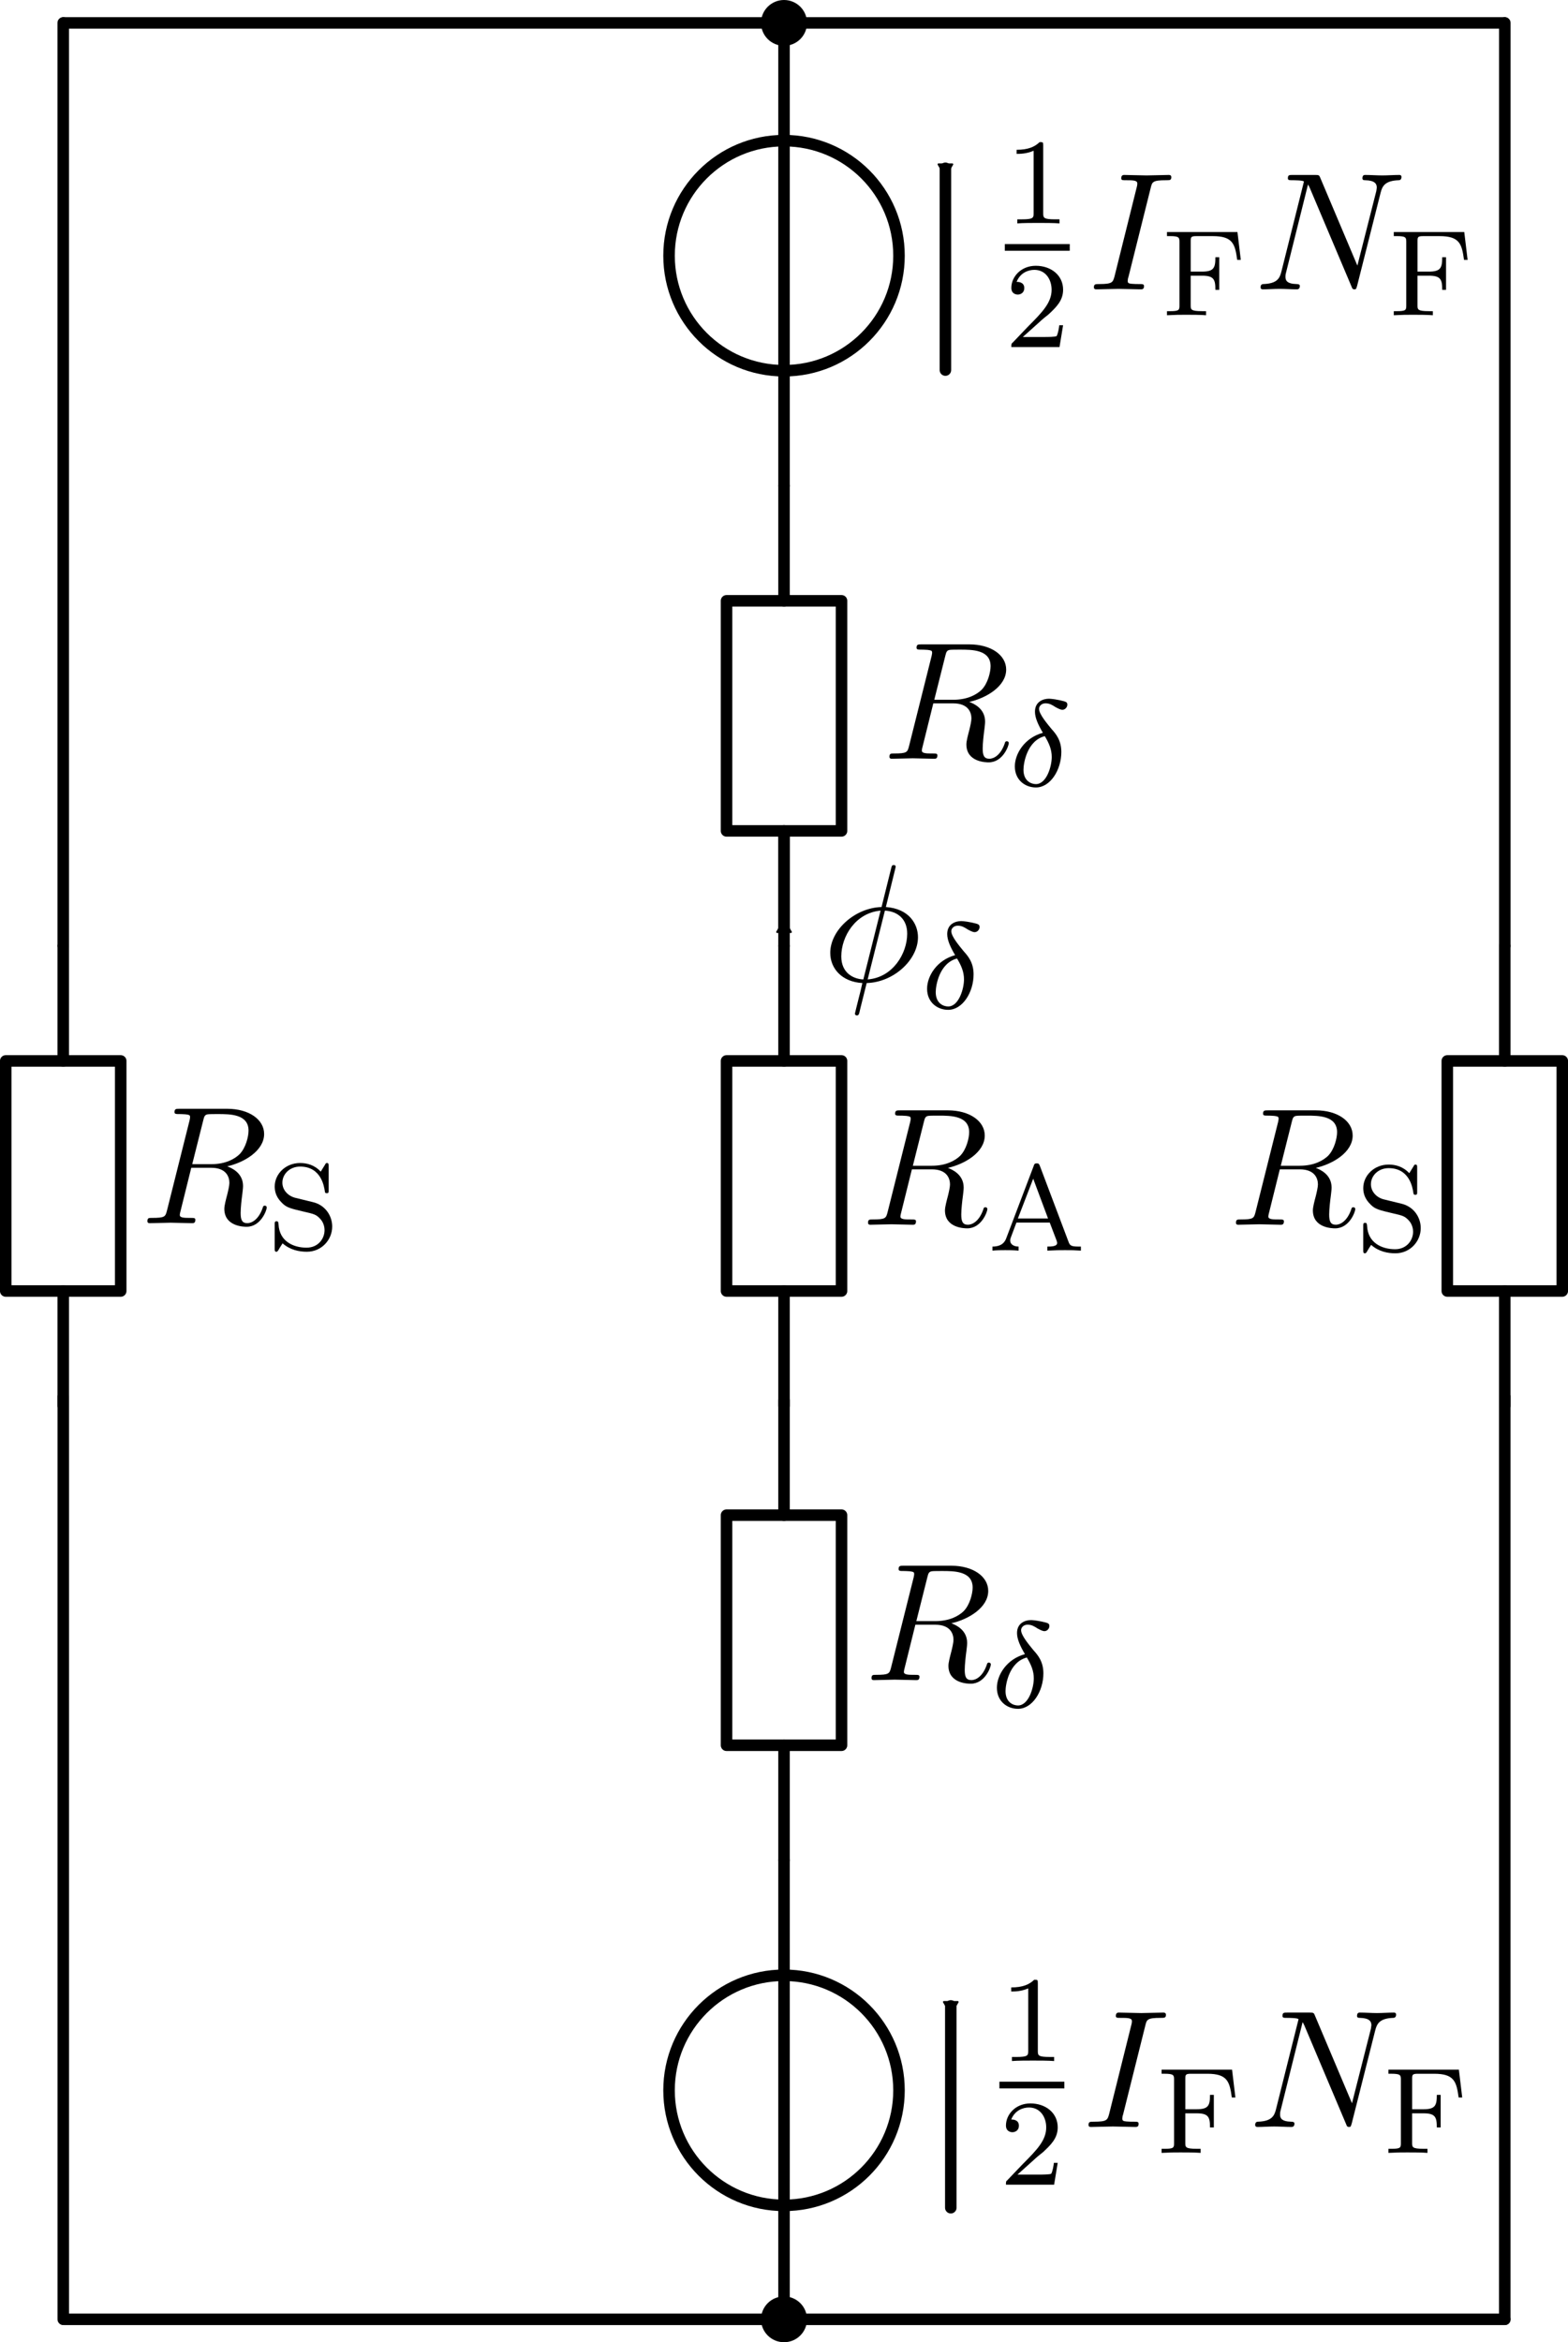 <?xml version="1.0" encoding="UTF-8" standalone="no"?>
<!-- Created with Inkscape (http://www.inkscape.org/) -->

<svg
   width="36.085mm"
   height="53.873mm"
   viewBox="0 0 36.085 53.873"
   version="1.1"
   id="svg1"
   sodipodi:docname="Simplified_magnetic_network_DC_machine.svg"
   inkscape:version="1.3.2 (091e20e, 2023-11-25, custom)"
   xmlns:inkscape="http://www.inkscape.org/namespaces/inkscape"
   xmlns:sodipodi="http://sodipodi.sourceforge.net/DTD/sodipodi-0.dtd"
   xmlns="http://www.w3.org/2000/svg"
   xmlns:svg="http://www.w3.org/2000/svg">
  <sodipodi:namedview
     id="namedview1"
     pagecolor="#505050"
     bordercolor="#eeeeee"
     borderopacity="1"
     inkscape:showpageshadow="0"
     inkscape:pageopacity="0"
     inkscape:pagecheckerboard="0"
     inkscape:deskcolor="#505050"
     inkscape:document-units="mm"
     showgrid="true"
     inkscape:zoom="5.8205364"
     inkscape:cx="117.42904"
     inkscape:cy="105.74627"
     inkscape:window-width="2560"
     inkscape:window-height="1351"
     inkscape:window-x="-9"
     inkscape:window-y="-9"
     inkscape:window-maximized="1"
     inkscape:current-layer="layer1">
    <inkscape:grid
       id="grid1"
       units="mm"
       originx="-71.957"
       originy="-134.473"
       spacingx="1"
       spacingy="1"
       empcolor="#0099e5"
       empopacity="0.302"
       color="#0099e5"
       opacity="0.149"
       empspacing="5"
       dotted="false"
       gridanglex="30"
       gridanglez="30"
       visible="true" />
  </sodipodi:namedview>
  <defs
     id="defs1">
    <marker
       inkscape:collect="always"
       inkscape:isstock="true"
       style="overflow:visible"
       id="TriangleInM"
       refX="0"
       refY="0"
       orient="auto"
       inkscape:stockid="TriangleInM">
      <path
         transform="scale(-0.4)"
         style="fill:context-stroke;fill-rule:evenodd;stroke:context-stroke;stroke-width:1pt"
         d="M 5.77,0 -2.88,5 V -5 Z"
         id="path5871" />
    </marker>
    <marker
       inkscape:collect="always"
       inkscape:isstock="true"
       style="overflow:visible"
       id="TriangleInM-4"
       refX="0"
       refY="0"
       orient="auto"
       inkscape:stockid="TriangleInM">
      <path
         transform="scale(-0.4)"
         style="fill:context-stroke;fill-rule:evenodd;stroke:context-stroke;stroke-width:1pt"
         d="M 5.77,0 -2.88,5 V -5 Z"
         id="path5871-1" />
    </marker>
    <marker
       inkscape:collect="always"
       inkscape:isstock="true"
       style="overflow:visible"
       id="TriangleInM-0"
       refX="0"
       refY="0"
       orient="auto"
       inkscape:stockid="TriangleInM">
      <path
         transform="scale(-0.4)"
         style="fill:context-stroke;fill-rule:evenodd;stroke:context-stroke;stroke-width:1pt"
         d="M 5.77,0 -2.88,5 V -5 Z"
         id="path5871-6" />
    </marker>
  </defs>
  <g
     inkscape:label="Ebene 1"
     inkscape:groupmode="layer"
     id="layer1"
     transform="translate(-71.957,-134.473)">
    <g
       transform="translate(49.122,96.031)"
       id="g6657">
      <title
         id="title13846">Voltage_source</title>
      <path
         style="fill:none;stroke:#000000;stroke-width:0.265px;stroke-linecap:round;stroke-linejoin:miter;stroke-opacity:1"
         d="M 40.878,39.031 V 49.615"
         id="path6382"
         inkscape:connector-curvature="0" />
      <circle
         style="opacity:1;fill:none;fill-opacity:1;stroke:#000000;stroke-width:0.265;stroke-linecap:round;stroke-linejoin:round;stroke-miterlimit:4;stroke-dasharray:none;stroke-dashoffset:0;stroke-opacity:1;paint-order:normal"
         id="path6384"
         cx="40.878"
         cy="44.323"
         r="2.646" />
    </g>
    <g
       transform="translate(49.122,138.229)"
       id="g6657-4">
      <title
         id="title13846-1">Voltage_source</title>
      <path
         style="fill:none;stroke:#000000;stroke-width:0.265px;stroke-linecap:round;stroke-linejoin:miter;stroke-opacity:1"
         d="M 40.878,39.031 V 49.615"
         id="path6382-3"
         inkscape:connector-curvature="0" />
      <circle
         style="opacity:1;fill:none;fill-opacity:1;stroke:#000000;stroke-width:0.265;stroke-linecap:round;stroke-linejoin:round;stroke-miterlimit:4;stroke-dasharray:none;stroke-dashoffset:0;stroke-opacity:1;paint-order:normal"
         id="path6384-8"
         cx="40.878"
         cy="44.323"
         r="2.646" />
    </g>
    <g
       id="use13911"
       transform="translate(59.573,246.844)">
      <title
         id="title1">Resistor</title>
      <path
         style="fill:none;stroke:#000000;stroke-width:0.265px;stroke-linecap:round;stroke-linejoin:miter;stroke-opacity:1"
         d="M 30.427,-90.615 V -93.26"
         id="path1"
         inkscape:connector-curvature="0" />
      <path
         style="fill:none;stroke:#000000;stroke-width:0.265px;stroke-linecap:round;stroke-linejoin:miter;stroke-opacity:1"
         d="m 30.427,-98.552 v -2.646"
         id="path2"
         inkscape:connector-curvature="0" />
      <path
         style="fill:none;stroke:#000000;stroke-width:0.265px;stroke-linecap:round;stroke-linejoin:round;stroke-opacity:1"
         d="m 29.104,-95.906 v -2.646 h 2.646 v 5.292 h -2.646 v -2.646"
         id="path3"
         inkscape:connector-curvature="0" />
      <title
         id="title3">Resistor</title>
      <title
         id="title4">Resistor</title>
    </g>
    <g
       id="use13911-0"
       transform="translate(59.573,257.427)">
      <title
         id="title5">Resistor</title>
      <path
         style="fill:none;stroke:#000000;stroke-width:0.265px;stroke-linecap:round;stroke-linejoin:miter;stroke-opacity:1"
         d="M 30.427,-90.615 V -93.26"
         id="path5"
         inkscape:connector-curvature="0" />
      <path
         style="fill:none;stroke:#000000;stroke-width:0.265px;stroke-linecap:round;stroke-linejoin:miter;stroke-opacity:1"
         d="m 30.427,-98.552 v -2.646"
         id="path6"
         inkscape:connector-curvature="0" />
      <path
         style="fill:none;stroke:#000000;stroke-width:0.265px;stroke-linecap:round;stroke-linejoin:round;stroke-opacity:1"
         d="m 29.104,-95.906 v -2.646 h 2.646 v 5.292 h -2.646 v -2.646"
         id="path7"
         inkscape:connector-curvature="0" />
      <title
         id="title7">Resistor</title>
      <title
         id="title8">Resistor</title>
    </g>
    <g
       id="use13911-0-8"
       transform="translate(42.985,257.427)">
      <title
         id="title5-5">Resistor</title>
      <path
         style="fill:none;stroke:#000000;stroke-width:0.265px;stroke-linecap:round;stroke-linejoin:miter;stroke-opacity:1"
         d="M 30.427,-90.615 V -93.26"
         id="path5-8"
         inkscape:connector-curvature="0" />
      <path
         style="fill:none;stroke:#000000;stroke-width:0.265px;stroke-linecap:round;stroke-linejoin:miter;stroke-opacity:1"
         d="m 30.427,-98.552 v -2.646"
         id="path6-6"
         inkscape:connector-curvature="0" />
      <path
         style="fill:none;stroke:#000000;stroke-width:0.265px;stroke-linecap:round;stroke-linejoin:round;stroke-opacity:1"
         d="m 29.104,-95.906 v -2.646 h 2.646 v 5.292 h -2.646 v -2.646"
         id="path7-0"
         inkscape:connector-curvature="0" />
      <title
         id="title7-6">Resistor</title>
      <title
         id="title8-5">Resistor</title>
    </g>
    <g
       id="use13911-0-8-5"
       transform="translate(76.16,257.427)">
      <title
         id="title5-5-8">Resistor</title>
      <path
         style="fill:none;stroke:#000000;stroke-width:0.265px;stroke-linecap:round;stroke-linejoin:miter;stroke-opacity:1"
         d="M 30.427,-90.615 V -93.26"
         id="path5-8-1"
         inkscape:connector-curvature="0" />
      <path
         style="fill:none;stroke:#000000;stroke-width:0.265px;stroke-linecap:round;stroke-linejoin:miter;stroke-opacity:1"
         d="m 30.427,-98.552 v -2.646"
         id="path6-6-4"
         inkscape:connector-curvature="0" />
      <path
         style="fill:none;stroke:#000000;stroke-width:0.265px;stroke-linecap:round;stroke-linejoin:round;stroke-opacity:1"
         d="m 29.104,-95.906 v -2.646 h 2.646 v 5.292 h -2.646 v -2.646"
         id="path7-0-7"
         inkscape:connector-curvature="0" />
      <title
         id="title7-6-9">Resistor</title>
      <title
         id="title8-5-6">Resistor</title>
    </g>
    <g
       id="use13911-3"
       transform="translate(59.573,267.875)">
      <title
         id="title9">Resistor</title>
      <path
         style="fill:none;stroke:#000000;stroke-width:0.265px;stroke-linecap:round;stroke-linejoin:miter;stroke-opacity:1"
         d="M 30.427,-90.615 V -93.26"
         id="path9"
         inkscape:connector-curvature="0" />
      <path
         style="fill:none;stroke:#000000;stroke-width:0.265px;stroke-linecap:round;stroke-linejoin:miter;stroke-opacity:1"
         d="m 30.427,-98.552 v -2.646"
         id="path10"
         inkscape:connector-curvature="0" />
      <path
         style="fill:none;stroke:#000000;stroke-width:0.265px;stroke-linecap:round;stroke-linejoin:round;stroke-opacity:1"
         d="m 29.104,-95.906 v -2.646 h 2.646 v 5.292 h -2.646 v -2.646"
         id="path11"
         inkscape:connector-curvature="0" />
      <title
         id="title11">Resistor</title>
      <title
         id="title12">Resistor</title>
    </g>
    <path
       inkscape:connector-curvature="0"
       id="path5718"
       d="M 73.419,135 H 106.581"
       style="fill:none;stroke:#000000;stroke-width:0.265;stroke-linecap:round;stroke-linejoin:round;stroke-miterlimit:4;stroke-dasharray:none;stroke-opacity:1" />
    <path
       inkscape:connector-curvature="0"
       id="path5718-5"
       d="m 73.412,135 v 21.229 M 106.588,135 v 21.229"
       style="fill:none;stroke:#000000;stroke-width:0.265;stroke-linecap:round;stroke-linejoin:round;stroke-miterlimit:4;stroke-dasharray:none;stroke-opacity:1"
       sodipodi:nodetypes="cccc" />
    <path
       inkscape:connector-curvature="0"
       id="path5718-1"
       d="M 73.427,187.819 H 106.588"
       style="fill:none;stroke:#000000;stroke-width:0.265;stroke-linecap:round;stroke-linejoin:round;stroke-miterlimit:4;stroke-dasharray:none;stroke-opacity:1" />
    <path
       inkscape:connector-curvature="0"
       id="path5718-5-2"
       d="M 73.413,187.819 V 166.59 M 106.587,187.819 V 166.59"
       style="fill:none;stroke:#000000;stroke-width:0.265;stroke-linecap:round;stroke-linejoin:round;stroke-miterlimit:4;stroke-dasharray:none;stroke-opacity:1"
       sodipodi:nodetypes="cccc" />
    <ellipse
       ry="0.399"
       rx="0.401"
       cy="187.819"
       cx="90"
       id="path5953-3"
       style="fill:#000000;fill-opacity:1;stroke:#000000;stroke-width:0.256;stroke-linecap:round;stroke-linejoin:round;stroke-miterlimit:4;stroke-dasharray:none;stroke-dashoffset:0;stroke-opacity:1;paint-order:normal" />
    <ellipse
       ry="0.399"
       rx="0.401"
       cy="135"
       cx="90"
       id="path5953-3-6"
       style="fill:#000000;fill-opacity:1;stroke:#000000;stroke-width:0.256;stroke-linecap:round;stroke-linejoin:round;stroke-miterlimit:4;stroke-dasharray:none;stroke-dashoffset:0;stroke-opacity:1;paint-order:normal" />
    <g
       inkscape:label=""
       transform="translate(91.933,160.011)"
       id="g12">
      <g
         fill="#000000"
         fill-opacity="1"
         id="g3"
         transform="matrix(0.353,0,0,0.353,-0.863,-0.703)">
        <g
           id="use2"
           transform="translate(1.993,9.447)">
          <path
             d="M 4.094,-6.703 C 4.156,-6.953 4.188,-7.062 4.391,-7.094 4.5,-7.109 4.844,-7.109 5.062,-7.109 c 0.766,0 1.984,0 1.984,1.078 0,0.375 -0.172,1.125 -0.594,1.547 -0.297,0.281 -0.875,0.641 -1.844,0.641 H 3.375 Z m 1.562,3 C 6.766,-3.953 8.062,-4.719 8.062,-5.812 8.062,-6.75 7.078,-7.453 5.656,-7.453 H 2.547 c -0.219,0 -0.328,0 -0.328,0.219 0,0.125 0.109,0.125 0.312,0.125 0.016,0 0.234,0 0.406,0.016 0.203,0.031 0.297,0.031 0.297,0.172 0,0.047 0,0.078 -0.031,0.219 l -1.469,5.859 c -0.109,0.422 -0.125,0.5 -1,0.5 -0.188,0 -0.281,0 -0.281,0.219 0,0.125 0.125,0.125 0.141,0.125 0.312,0 1.078,-0.031 1.375,-0.031 0.312,0 1.078,0.031 1.391,0.031 0.094,0 0.219,0 0.219,-0.219 0,-0.125 -0.094,-0.125 -0.312,-0.125 -0.391,0 -0.703,0 -0.703,-0.188 0,-0.062 0.016,-0.125 0.031,-0.188 L 3.312,-3.609 h 1.297 c 1,0 1.188,0.609 1.188,0.984 0,0.172 -0.078,0.516 -0.141,0.766 -0.078,0.297 -0.188,0.703 -0.188,0.922 0,1.172 1.312,1.172 1.453,1.172 0.938,0 1.312,-1.094 1.312,-1.25 0,-0.125 -0.125,-0.125 -0.125,-0.125 C 8,-1.141 7.984,-1.062 7.969,-1 c -0.281,0.812 -0.75,1 -1,1 C 6.609,0 6.531,-0.234 6.531,-0.672 6.531,-1 6.594,-1.562 6.641,-1.906 6.656,-2.062 6.688,-2.266 6.688,-2.422 c 0,-0.844 -0.734,-1.172 -1.031,-1.281 z m 0,0"
             id="path4" />
        </g>
      </g>
      <g
         fill="#000000"
         fill-opacity="1"
         id="g4"
         transform="matrix(0.353,0,0,0.353,-0.863,-0.703)">
        <g
           id="use3"
           transform="translate(10.276,11.135)">
          <path
             d="M 3.375,-5.516 C 3.328,-5.625 3.312,-5.688 3.172,-5.688 3.031,-5.688 3,-5.625 2.969,-5.516 l -1.781,4.688 c -0.078,0.219 -0.25,0.562 -0.906,0.562 V 0 c 0.266,-0.031 0.688,-0.031 0.828,-0.031 0.25,0 0.5,0 0.875,0.031 v -0.266 c -0.344,0 -0.547,-0.172 -0.547,-0.391 0,-0.062 0,-0.078 0.031,-0.172 l 0.375,-1 h 2.172 l 0.453,1.188 C 4.5,-0.547 4.5,-0.516 4.5,-0.5 c 0,0.234 -0.406,0.234 -0.641,0.234 V 0 C 4.547,-0.031 4.562,-0.031 5,-0.031 c 0.438,0 0.594,0 1.047,0.031 V -0.266 H 5.906 c -0.5,0 -0.578,-0.062 -0.672,-0.328 z M 2.938,-4.688 3.906,-2.094 H 1.938 Z m 0,0"
             id="path12" />
        </g>
      </g>
    </g>
    <g
       inkscape:label=""
       transform="translate(75.349,159.975)"
       id="g17">
      <g
         fill="#000000"
         fill-opacity="1"
         id="g14"
         transform="matrix(0.353,0,0,0.353,-0.863,-0.703)">
        <g
           id="g13"
           transform="translate(1.993,9.447)">
          <path
             d="M 4.094,-6.703 C 4.156,-6.953 4.188,-7.062 4.391,-7.094 4.5,-7.109 4.844,-7.109 5.062,-7.109 c 0.766,0 1.984,0 1.984,1.078 0,0.375 -0.172,1.125 -0.594,1.547 -0.297,0.281 -0.875,0.641 -1.844,0.641 H 3.375 Z m 1.562,3 C 6.766,-3.953 8.062,-4.719 8.062,-5.812 8.062,-6.75 7.078,-7.453 5.656,-7.453 H 2.547 c -0.219,0 -0.328,0 -0.328,0.219 0,0.125 0.109,0.125 0.312,0.125 0.016,0 0.234,0 0.406,0.016 0.203,0.031 0.297,0.031 0.297,0.172 0,0.047 0,0.078 -0.031,0.219 l -1.469,5.859 c -0.109,0.422 -0.125,0.5 -1,0.5 -0.188,0 -0.281,0 -0.281,0.219 0,0.125 0.125,0.125 0.141,0.125 0.312,0 1.078,-0.031 1.375,-0.031 0.312,0 1.078,0.031 1.391,0.031 0.094,0 0.219,0 0.219,-0.219 0,-0.125 -0.094,-0.125 -0.312,-0.125 -0.391,0 -0.703,0 -0.703,-0.188 0,-0.062 0.016,-0.125 0.031,-0.188 L 3.312,-3.609 h 1.297 c 1,0 1.188,0.609 1.188,0.984 0,0.172 -0.078,0.516 -0.141,0.766 -0.078,0.297 -0.188,0.703 -0.188,0.922 0,1.172 1.312,1.172 1.453,1.172 0.938,0 1.312,-1.094 1.312,-1.25 0,-0.125 -0.125,-0.125 -0.125,-0.125 C 8,-1.141 7.984,-1.062 7.969,-1 c -0.281,0.812 -0.75,1 -1,1 C 6.609,0 6.531,-0.234 6.531,-0.672 6.531,-1 6.594,-1.562 6.641,-1.906 6.656,-2.062 6.688,-2.266 6.688,-2.422 c 0,-0.844 -0.734,-1.172 -1.031,-1.281 z m 0,0"
             id="path13" />
        </g>
      </g>
      <g
         fill="#000000"
         fill-opacity="1"
         id="g16"
         transform="matrix(0.353,0,0,0.353,-0.863,-0.703)">
        <g
           id="g15"
           transform="translate(10.276,11.135)">
          <path
             d="M 1.859,-3.328 C 1.344,-3.438 0.969,-3.844 0.969,-4.328 0.969,-4.875 1.438,-5.375 2.125,-5.375 c 1.375,0 1.562,1.297 1.609,1.594 0.016,0.094 0.016,0.141 0.125,0.141 0.125,0 0.125,-0.047 0.125,-0.203 v -1.562 c 0,-0.125 0,-0.203 -0.109,-0.203 -0.062,0 -0.078,0.016 -0.125,0.109 l -0.281,0.453 c -0.406,-0.438 -0.906,-0.562 -1.344,-0.562 -0.953,0 -1.656,0.719 -1.656,1.531 0,0.609 0.344,0.938 0.5,1.094 0.281,0.281 0.547,0.344 1.406,0.547 0.688,0.156 0.797,0.188 1.062,0.469 0.078,0.078 0.281,0.344 0.281,0.734 0,0.562 -0.422,1.141 -1.172,1.141 -0.875,0 -1.781,-0.422 -1.828,-1.531 -0.016,-0.125 -0.016,-0.188 -0.125,-0.188 -0.125,0 -0.125,0.062 -0.125,0.219 v 1.547 c 0,0.141 0,0.219 0.109,0.219 0.062,0 0.062,-0.016 0.125,-0.094 0.031,-0.047 0.062,-0.125 0.281,-0.453 0.5,0.438 1.094,0.547 1.578,0.547 0.984,0 1.656,-0.797 1.656,-1.641 0,-0.703 -0.453,-1.406 -1.266,-1.594 z m 0,0"
             id="path14" />
        </g>
      </g>
    </g>
    <g
       inkscape:label=""
       transform="translate(100.4,160.011)"
       id="g17-7">
      <g
         fill="#000000"
         fill-opacity="1"
         id="g14-4"
         transform="matrix(0.353,0,0,0.353,-0.863,-0.703)">
        <g
           id="g13-7"
           transform="translate(1.993,9.447)">
          <path
             d="M 4.094,-6.703 C 4.156,-6.953 4.188,-7.062 4.391,-7.094 4.5,-7.109 4.844,-7.109 5.062,-7.109 c 0.766,0 1.984,0 1.984,1.078 0,0.375 -0.172,1.125 -0.594,1.547 -0.297,0.281 -0.875,0.641 -1.844,0.641 H 3.375 Z m 1.562,3 C 6.766,-3.953 8.062,-4.719 8.062,-5.812 8.062,-6.75 7.078,-7.453 5.656,-7.453 H 2.547 c -0.219,0 -0.328,0 -0.328,0.219 0,0.125 0.109,0.125 0.312,0.125 0.016,0 0.234,0 0.406,0.016 0.203,0.031 0.297,0.031 0.297,0.172 0,0.047 0,0.078 -0.031,0.219 l -1.469,5.859 c -0.109,0.422 -0.125,0.5 -1,0.5 -0.188,0 -0.281,0 -0.281,0.219 0,0.125 0.125,0.125 0.141,0.125 0.312,0 1.078,-0.031 1.375,-0.031 0.312,0 1.078,0.031 1.391,0.031 0.094,0 0.219,0 0.219,-0.219 0,-0.125 -0.094,-0.125 -0.312,-0.125 -0.391,0 -0.703,0 -0.703,-0.188 0,-0.062 0.016,-0.125 0.031,-0.188 L 3.312,-3.609 h 1.297 c 1,0 1.188,0.609 1.188,0.984 0,0.172 -0.078,0.516 -0.141,0.766 -0.078,0.297 -0.188,0.703 -0.188,0.922 0,1.172 1.312,1.172 1.453,1.172 0.938,0 1.312,-1.094 1.312,-1.25 0,-0.125 -0.125,-0.125 -0.125,-0.125 C 8,-1.141 7.984,-1.062 7.969,-1 c -0.281,0.812 -0.75,1 -1,1 C 6.609,0 6.531,-0.234 6.531,-0.672 6.531,-1 6.594,-1.562 6.641,-1.906 6.656,-2.062 6.688,-2.266 6.688,-2.422 c 0,-0.844 -0.734,-1.172 -1.031,-1.281 z m 0,0"
             id="path13-4" />
        </g>
      </g>
      <g
         fill="#000000"
         fill-opacity="1"
         id="g16-3"
         transform="matrix(0.353,0,0,0.353,-0.863,-0.703)">
        <g
           id="g15-5"
           transform="translate(10.276,11.135)">
          <path
             d="M 1.859,-3.328 C 1.344,-3.438 0.969,-3.844 0.969,-4.328 0.969,-4.875 1.438,-5.375 2.125,-5.375 c 1.375,0 1.562,1.297 1.609,1.594 0.016,0.094 0.016,0.141 0.125,0.141 0.125,0 0.125,-0.047 0.125,-0.203 v -1.562 c 0,-0.125 0,-0.203 -0.109,-0.203 -0.062,0 -0.078,0.016 -0.125,0.109 l -0.281,0.453 c -0.406,-0.438 -0.906,-0.562 -1.344,-0.562 -0.953,0 -1.656,0.719 -1.656,1.531 0,0.609 0.344,0.938 0.5,1.094 0.281,0.281 0.547,0.344 1.406,0.547 0.688,0.156 0.797,0.188 1.062,0.469 0.078,0.078 0.281,0.344 0.281,0.734 0,0.562 -0.422,1.141 -1.172,1.141 -0.875,0 -1.781,-0.422 -1.828,-1.531 -0.016,-0.125 -0.016,-0.188 -0.125,-0.188 -0.125,0 -0.125,0.062 -0.125,0.219 v 1.547 c 0,0.141 0,0.219 0.109,0.219 0.062,0 0.062,-0.016 0.125,-0.094 0.031,-0.047 0.062,-0.125 0.281,-0.453 0.5,0.438 1.094,0.547 1.578,0.547 0.984,0 1.656,-0.797 1.656,-1.641 0,-0.703 -0.453,-1.406 -1.266,-1.594 z m 0,0"
             id="path14-5" />
        </g>
      </g>
    </g>
    <g
       inkscape:label=""
       transform="translate(92.426,149.293)"
       id="g22">
      <g
         fill="#000000"
         fill-opacity="1"
         id="g19"
         transform="matrix(0.353,0,0,0.353,-0.863,-0.703)">
        <g
           id="g18"
           transform="translate(1.993,9.447)">
          <path
             d="M 4.094,-6.703 C 4.156,-6.953 4.188,-7.062 4.391,-7.094 4.5,-7.109 4.844,-7.109 5.062,-7.109 c 0.766,0 1.984,0 1.984,1.078 0,0.375 -0.172,1.125 -0.594,1.547 -0.297,0.281 -0.875,0.641 -1.844,0.641 H 3.375 Z m 1.562,3 C 6.766,-3.953 8.062,-4.719 8.062,-5.812 8.062,-6.75 7.078,-7.453 5.656,-7.453 H 2.547 c -0.219,0 -0.328,0 -0.328,0.219 0,0.125 0.109,0.125 0.312,0.125 0.016,0 0.234,0 0.406,0.016 0.203,0.031 0.297,0.031 0.297,0.172 0,0.047 0,0.078 -0.031,0.219 l -1.469,5.859 c -0.109,0.422 -0.125,0.5 -1,0.5 -0.188,0 -0.281,0 -0.281,0.219 0,0.125 0.125,0.125 0.141,0.125 0.312,0 1.078,-0.031 1.375,-0.031 0.312,0 1.078,0.031 1.391,0.031 0.094,0 0.219,0 0.219,-0.219 0,-0.125 -0.094,-0.125 -0.312,-0.125 -0.391,0 -0.703,0 -0.703,-0.188 0,-0.062 0.016,-0.125 0.031,-0.188 L 3.312,-3.609 h 1.297 c 1,0 1.188,0.609 1.188,0.984 0,0.172 -0.078,0.516 -0.141,0.766 -0.078,0.297 -0.188,0.703 -0.188,0.922 0,1.172 1.312,1.172 1.453,1.172 0.938,0 1.312,-1.094 1.312,-1.25 0,-0.125 -0.125,-0.125 -0.125,-0.125 C 8,-1.141 7.984,-1.062 7.969,-1 c -0.281,0.812 -0.75,1 -1,1 C 6.609,0 6.531,-0.234 6.531,-0.672 6.531,-1 6.594,-1.562 6.641,-1.906 6.656,-2.062 6.688,-2.266 6.688,-2.422 c 0,-0.844 -0.734,-1.172 -1.031,-1.281 z m 0,0"
             id="path17" />
        </g>
      </g>
      <g
         fill="#000000"
         fill-opacity="1"
         id="g21"
         transform="matrix(0.353,0,0,0.353,-0.863,-0.703)">
        <g
           id="g20"
           transform="translate(10.276,11.224)">
          <path
             d="m 2.172,-3.469 c -1.203,0.328 -1.828,1.375 -1.828,2.188 0,0.891 0.672,1.375 1.375,1.375 0.938,0 1.656,-1.141 1.656,-2.312 0,-0.766 -0.359,-1.188 -0.641,-1.5 -0.25,-0.312 -0.812,-0.953 -0.812,-1.312 0,-0.188 0.172,-0.359 0.422,-0.359 0.266,0 0.438,0.109 0.656,0.25 0.203,0.109 0.344,0.172 0.438,0.172 0.203,0 0.328,-0.188 0.328,-0.328 0,-0.188 -0.094,-0.203 -0.5,-0.297 C 2.812,-5.688 2.578,-5.688 2.562,-5.688 c -0.344,0 -0.906,0.172 -0.906,0.844 0,0.406 0.219,0.875 0.516,1.375 z m 0.125,0.219 C 2.578,-2.781 2.75,-2.375 2.75,-1.891 c 0,0.625 -0.344,1.766 -1.031,1.766 -0.312,0 -0.812,-0.203 -0.812,-0.938 0,-0.422 0.234,-1.891 1.391,-2.188 z m 0,0"
             id="path19" />
        </g>
      </g>
    </g>
    <g
       inkscape:label=""
       transform="translate(92.013,170.485)"
       id="g22-9">
      <g
         fill="#000000"
         fill-opacity="1"
         id="g19-8"
         transform="matrix(0.353,0,0,0.353,-0.863,-0.703)">
        <g
           id="g18-1"
           transform="translate(1.993,9.447)">
          <path
             d="M 4.094,-6.703 C 4.156,-6.953 4.188,-7.062 4.391,-7.094 4.5,-7.109 4.844,-7.109 5.062,-7.109 c 0.766,0 1.984,0 1.984,1.078 0,0.375 -0.172,1.125 -0.594,1.547 -0.297,0.281 -0.875,0.641 -1.844,0.641 H 3.375 Z m 1.562,3 C 6.766,-3.953 8.062,-4.719 8.062,-5.812 8.062,-6.75 7.078,-7.453 5.656,-7.453 H 2.547 c -0.219,0 -0.328,0 -0.328,0.219 0,0.125 0.109,0.125 0.312,0.125 0.016,0 0.234,0 0.406,0.016 0.203,0.031 0.297,0.031 0.297,0.172 0,0.047 0,0.078 -0.031,0.219 l -1.469,5.859 c -0.109,0.422 -0.125,0.5 -1,0.5 -0.188,0 -0.281,0 -0.281,0.219 0,0.125 0.125,0.125 0.141,0.125 0.312,0 1.078,-0.031 1.375,-0.031 0.312,0 1.078,0.031 1.391,0.031 0.094,0 0.219,0 0.219,-0.219 0,-0.125 -0.094,-0.125 -0.312,-0.125 -0.391,0 -0.703,0 -0.703,-0.188 0,-0.062 0.016,-0.125 0.031,-0.188 L 3.312,-3.609 h 1.297 c 1,0 1.188,0.609 1.188,0.984 0,0.172 -0.078,0.516 -0.141,0.766 -0.078,0.297 -0.188,0.703 -0.188,0.922 0,1.172 1.312,1.172 1.453,1.172 0.938,0 1.312,-1.094 1.312,-1.25 0,-0.125 -0.125,-0.125 -0.125,-0.125 C 8,-1.141 7.984,-1.062 7.969,-1 c -0.281,0.812 -0.75,1 -1,1 C 6.609,0 6.531,-0.234 6.531,-0.672 6.531,-1 6.594,-1.562 6.641,-1.906 6.656,-2.062 6.688,-2.266 6.688,-2.422 c 0,-0.844 -0.734,-1.172 -1.031,-1.281 z m 0,0"
             id="path17-8" />
        </g>
      </g>
      <g
         fill="#000000"
         fill-opacity="1"
         id="g21-1"
         transform="matrix(0.353,0,0,0.353,-0.863,-0.703)">
        <g
           id="g20-7"
           transform="translate(10.276,11.224)">
          <path
             d="m 2.172,-3.469 c -1.203,0.328 -1.828,1.375 -1.828,2.188 0,0.891 0.672,1.375 1.375,1.375 0.938,0 1.656,-1.141 1.656,-2.312 0,-0.766 -0.359,-1.188 -0.641,-1.5 -0.25,-0.312 -0.812,-0.953 -0.812,-1.312 0,-0.188 0.172,-0.359 0.422,-0.359 0.266,0 0.438,0.109 0.656,0.25 0.203,0.109 0.344,0.172 0.438,0.172 0.203,0 0.328,-0.188 0.328,-0.328 0,-0.188 -0.094,-0.203 -0.5,-0.297 C 2.812,-5.688 2.578,-5.688 2.562,-5.688 c -0.344,0 -0.906,0.172 -0.906,0.844 0,0.406 0.219,0.875 0.516,1.375 z m 0.125,0.219 C 2.578,-2.781 2.75,-2.375 2.75,-1.891 c 0,0.625 -0.344,1.766 -1.031,1.766 -0.312,0 -0.812,-0.203 -0.812,-0.938 0,-0.422 0.234,-1.891 1.391,-2.188 z m 0,0"
             id="path19-2" />
        </g>
      </g>
    </g>
    <path
       inkscape:connector-curvature="0"
       id="path5718-7-5"
       d="m 93.714,138.344 v 4.641"
       style="fill:none;stroke:#000000;stroke-width:0.265;stroke-linecap:round;stroke-linejoin:round;stroke-miterlimit:4;stroke-dasharray:none;stroke-opacity:1;marker-start:url(#TriangleInM)" />
    <path
       inkscape:connector-curvature="0"
       id="path5718-7-5-4"
       d="m 90,155.819 v -2.235"
       style="fill:none;stroke:#000000;stroke-width:0.265;stroke-linecap:round;stroke-linejoin:round;stroke-miterlimit:4;stroke-dasharray:none;stroke-opacity:1;marker-start:url(#TriangleInM-0)" />
    <g
       inkscape:label=""
       transform="translate(94.957,180.008)"
       id="g31">
      <g
         fill="#000000"
         fill-opacity="1"
         id="g6"
         transform="matrix(0.353,0,0,0.353,-1.124,-0.646)">
        <g
           id="use5"
           transform="translate(3.188,7.129)">
          <path
             d="m 2.5,-5.078 c 0,-0.219 -0.016,-0.219 -0.234,-0.219 -0.328,0.312 -0.75,0.5 -1.5,0.5 v 0.266 c 0.219,0 0.641,0 1.109,-0.203 v 4.078 c 0,0.297 -0.031,0.391 -0.781,0.391 H 0.812 V 0 c 0.328,-0.031 1.016,-0.031 1.375,-0.031 0.359,0 1.047,0 1.375,0.031 V -0.266 H 3.281 c -0.75,0 -0.781,-0.094 -0.781,-0.391 z m 0,0"
             id="path27" />
        </g>
      </g>
      <path
         fill="none"
         stroke-width="0.436"
         stroke-linecap="butt"
         stroke-linejoin="miter"
         stroke="#000000"
         stroke-opacity="1"
         stroke-miterlimit="10"
         d="M 0,6.863 H 4.234"
         id="path28"
         transform="scale(0.353)" />
      <g
         fill="#000000"
         fill-opacity="1"
         id="g7"
         transform="matrix(0.353,0,0,0.353,-1.124,-0.646)">
        <g
           id="use6"
           transform="translate(3.188,15.186)">
          <path
             d="m 2.25,-1.625 c 0.125,-0.125 0.453,-0.391 0.594,-0.5 0.484,-0.453 0.953,-0.891 0.953,-1.609 0,-0.953 -0.797,-1.562 -1.781,-1.562 -0.969,0 -1.594,0.719 -1.594,1.438 0,0.391 0.312,0.438 0.422,0.438 0.172,0 0.422,-0.109 0.422,-0.422 0,-0.406 -0.406,-0.406 -0.5,-0.406 C 1,-4.844 1.531,-5.031 1.922,-5.031 c 0.734,0 1.125,0.625 1.125,1.297 0,0.828 -0.578,1.438 -1.531,2.391 l -1,1.047 C 0.422,-0.219 0.422,-0.203 0.422,0 H 3.562 l 0.234,-1.422 h -0.25 C 3.531,-1.266 3.469,-0.875 3.375,-0.719 c -0.047,0.062 -0.656,0.062 -0.781,0.062 H 1.172 Z m 0,0"
             id="path29" />
        </g>
      </g>
      <g
         fill="#000000"
         fill-opacity="1"
         id="g8"
         transform="matrix(0.353,0,0,0.353,-1.124,-0.646)">
        <g
           id="use7"
           transform="translate(8.618,11.425)">
          <path
             d="m 4.078,-6.609 c 0.094,-0.391 0.125,-0.5 1,-0.5 0.25,0 0.344,0 0.344,-0.203 0,-0.141 -0.125,-0.141 -0.172,-0.141 -0.312,0 -1.109,0.031 -1.438,0.031 -0.328,0 -1.125,-0.031 -1.453,-0.031 -0.062,0 -0.203,0 -0.203,0.219 0,0.125 0.094,0.125 0.297,0.125 0.453,0 0.75,0 0.75,0.203 0,0.062 0,0.078 -0.016,0.172 L 1.719,-0.844 c -0.109,0.391 -0.141,0.5 -1,0.5 -0.25,0 -0.344,0 -0.344,0.219 C 0.375,0 0.5,0 0.531,0 0.844,0 1.641,-0.031 1.969,-0.031 2.297,-0.031 3.094,0 3.422,0 c 0.094,0 0.219,0 0.219,-0.203 0,-0.141 -0.078,-0.141 -0.328,-0.141 -0.188,0 -0.25,0 -0.469,-0.016 -0.219,-0.016 -0.266,-0.062 -0.266,-0.188 0,-0.078 0.016,-0.172 0.047,-0.25 z m 0,0"
             id="path30" />
        </g>
      </g>
      <g
         fill="#000000"
         fill-opacity="1"
         id="g9"
         transform="matrix(0.353,0,0,0.353,-1.124,-0.646)">
        <g
           id="use8"
           transform="translate(13.413,13.113)">
          <path
             d="M 4.938,-5.422 H 0.344 v 0.266 h 0.188 c 0.609,0 0.625,0.094 0.625,0.391 v 4.125 c 0,0.297 -0.016,0.375 -0.625,0.375 H 0.344 V 0 c 0.688,-0.031 0.703,-0.031 1.234,-0.031 0.375,0 0.953,0 1.312,0.031 v -0.266 h -0.25 c -0.75,0 -0.75,-0.109 -0.75,-0.391 V -2.578 H 2.625 c 0.781,0 0.875,0.25 0.875,0.922 h 0.25 v -2.125 H 3.5 c 0,0.688 -0.094,0.938 -0.875,0.938 H 1.891 v -1.984 c 0,-0.266 0.016,-0.328 0.375,-0.328 h 1.062 c 1.297,0 1.453,0.5 1.594,1.547 H 5.156 Z m 0,0"
             id="path31" />
        </g>
      </g>
      <g
         fill="#000000"
         fill-opacity="1"
         id="g10"
         transform="matrix(0.353,0,0,0.353,-1.124,-0.646)">
        <g
           id="use9"
           transform="translate(19.435,11.425)">
          <path
             d="m 8.25,-6.297 c 0.109,-0.438 0.297,-0.781 1.172,-0.812 0.062,0 0.188,-0.016 0.188,-0.219 0,-0.016 0,-0.125 -0.141,-0.125 -0.359,0 -0.75,0.031 -1.109,0.031 -0.359,0 -0.75,-0.031 -1.109,-0.031 -0.062,0 -0.188,0 -0.188,0.219 0,0.125 0.109,0.125 0.188,0.125 C 7.875,-7.094 8,-6.875 8,-6.625 8,-6.594 7.969,-6.438 7.969,-6.406 l -1.234,4.859 -2.406,-5.688 C 4.25,-7.438 4.234,-7.453 3.984,-7.453 h -1.469 c -0.219,0 -0.312,0 -0.312,0.219 0,0.125 0.094,0.125 0.312,0.125 0.047,0 0.734,0 0.734,0.094 L 1.781,-1.156 C 1.672,-0.719 1.5,-0.375 0.609,-0.344 c -0.062,0 -0.188,0.016 -0.188,0.219 0,0.078 0.062,0.125 0.141,0.125 0.359,0 0.734,-0.031 1.094,-0.031 0.375,0 0.766,0.031 1.125,0.031 0.047,0 0.203,0 0.203,-0.219 0,-0.109 -0.109,-0.125 -0.219,-0.125 -0.641,-0.016 -0.719,-0.25 -0.719,-0.469 0,-0.078 0,-0.141 0.031,-0.25 l 1.438,-5.766 C 3.562,-6.766 3.562,-6.734 3.625,-6.625 l 2.719,6.422 C 6.406,-0.016 6.453,0 6.547,0 6.656,0 6.656,-0.031 6.719,-0.234 Z m 0,0"
             id="path15" />
        </g>
      </g>
      <g
         fill="#000000"
         fill-opacity="1"
         id="g11"
         transform="matrix(0.353,0,0,0.353,-1.124,-0.646)">
        <g
           id="use10"
           transform="translate(28.2,13.113)">
          <path
             d="M 4.938,-5.422 H 0.344 v 0.266 h 0.188 c 0.609,0 0.625,0.094 0.625,0.391 v 4.125 c 0,0.297 -0.016,0.375 -0.625,0.375 H 0.344 V 0 c 0.688,-0.031 0.703,-0.031 1.234,-0.031 0.375,0 0.953,0 1.312,0.031 v -0.266 h -0.25 c -0.75,0 -0.75,-0.109 -0.75,-0.391 V -2.578 H 2.625 c 0.781,0 0.875,0.25 0.875,0.922 h 0.25 v -2.125 H 3.5 c 0,0.688 -0.094,0.938 -0.875,0.938 H 1.891 v -1.984 c 0,-0.266 0.016,-0.328 0.375,-0.328 h 1.062 c 1.297,0 1.453,0.5 1.594,1.547 H 5.156 Z m 0,0"
             id="path16" />
        </g>
      </g>
    </g>
    <path
       inkscape:connector-curvature="0"
       id="path5718-7-5-8"
       d="m 93.838,180.611 v 4.641"
       style="fill:none;stroke:#000000;stroke-width:0.265;stroke-linecap:round;stroke-linejoin:round;stroke-miterlimit:4;stroke-dasharray:none;stroke-opacity:1;marker-start:url(#TriangleInM-4)" />
    <g
       inkscape:label=""
       transform="translate(95.081,137.741)"
       id="g31-9">
      <g
         fill="#000000"
         fill-opacity="1"
         id="g6-9"
         transform="matrix(0.353,0,0,0.353,-1.124,-0.646)">
        <g
           id="use5-9"
           transform="translate(3.188,7.129)">
          <path
             d="m 2.5,-5.078 c 0,-0.219 -0.016,-0.219 -0.234,-0.219 -0.328,0.312 -0.75,0.5 -1.5,0.5 v 0.266 c 0.219,0 0.641,0 1.109,-0.203 v 4.078 c 0,0.297 -0.031,0.391 -0.781,0.391 H 0.812 V 0 c 0.328,-0.031 1.016,-0.031 1.375,-0.031 0.359,0 1.047,0 1.375,0.031 V -0.266 H 3.281 c -0.75,0 -0.781,-0.094 -0.781,-0.391 z m 0,0"
             id="path27-5" />
        </g>
      </g>
      <path
         fill="none"
         stroke-width="0.436"
         stroke-linecap="butt"
         stroke-linejoin="miter"
         stroke="#000000"
         stroke-opacity="1"
         stroke-miterlimit="10"
         d="M 0,6.863 H 4.234"
         id="path28-7"
         transform="scale(0.353)" />
      <g
         fill="#000000"
         fill-opacity="1"
         id="g7-7"
         transform="matrix(0.353,0,0,0.353,-1.124,-0.646)">
        <g
           id="use6-6"
           transform="translate(3.188,15.186)">
          <path
             d="m 2.25,-1.625 c 0.125,-0.125 0.453,-0.391 0.594,-0.5 0.484,-0.453 0.953,-0.891 0.953,-1.609 0,-0.953 -0.797,-1.562 -1.781,-1.562 -0.969,0 -1.594,0.719 -1.594,1.438 0,0.391 0.312,0.438 0.422,0.438 0.172,0 0.422,-0.109 0.422,-0.422 0,-0.406 -0.406,-0.406 -0.5,-0.406 C 1,-4.844 1.531,-5.031 1.922,-5.031 c 0.734,0 1.125,0.625 1.125,1.297 0,0.828 -0.578,1.438 -1.531,2.391 l -1,1.047 C 0.422,-0.219 0.422,-0.203 0.422,0 H 3.562 l 0.234,-1.422 h -0.25 C 3.531,-1.266 3.469,-0.875 3.375,-0.719 c -0.047,0.062 -0.656,0.062 -0.781,0.062 H 1.172 Z m 0,0"
             id="path29-8" />
        </g>
      </g>
      <g
         fill="#000000"
         fill-opacity="1"
         id="g8-8"
         transform="matrix(0.353,0,0,0.353,-1.124,-0.646)">
        <g
           id="use7-9"
           transform="translate(8.618,11.425)">
          <path
             d="m 4.078,-6.609 c 0.094,-0.391 0.125,-0.5 1,-0.5 0.25,0 0.344,0 0.344,-0.203 0,-0.141 -0.125,-0.141 -0.172,-0.141 -0.312,0 -1.109,0.031 -1.438,0.031 -0.328,0 -1.125,-0.031 -1.453,-0.031 -0.062,0 -0.203,0 -0.203,0.219 0,0.125 0.094,0.125 0.297,0.125 0.453,0 0.75,0 0.75,0.203 0,0.062 0,0.078 -0.016,0.172 L 1.719,-0.844 c -0.109,0.391 -0.141,0.5 -1,0.5 -0.25,0 -0.344,0 -0.344,0.219 C 0.375,0 0.5,0 0.531,0 0.844,0 1.641,-0.031 1.969,-0.031 2.297,-0.031 3.094,0 3.422,0 c 0.094,0 0.219,0 0.219,-0.203 0,-0.141 -0.078,-0.141 -0.328,-0.141 -0.188,0 -0.25,0 -0.469,-0.016 -0.219,-0.016 -0.266,-0.062 -0.266,-0.188 0,-0.078 0.016,-0.172 0.047,-0.25 z m 0,0"
             id="path30-7" />
        </g>
      </g>
      <g
         fill="#000000"
         fill-opacity="1"
         id="g9-2"
         transform="matrix(0.353,0,0,0.353,-1.124,-0.646)">
        <g
           id="use8-6"
           transform="translate(13.413,13.113)">
          <path
             d="M 4.938,-5.422 H 0.344 v 0.266 h 0.188 c 0.609,0 0.625,0.094 0.625,0.391 v 4.125 c 0,0.297 -0.016,0.375 -0.625,0.375 H 0.344 V 0 c 0.688,-0.031 0.703,-0.031 1.234,-0.031 0.375,0 0.953,0 1.312,0.031 v -0.266 h -0.25 c -0.75,0 -0.75,-0.109 -0.75,-0.391 V -2.578 H 2.625 c 0.781,0 0.875,0.25 0.875,0.922 h 0.25 v -2.125 H 3.5 c 0,0.688 -0.094,0.938 -0.875,0.938 H 1.891 v -1.984 c 0,-0.266 0.016,-0.328 0.375,-0.328 h 1.062 c 1.297,0 1.453,0.5 1.594,1.547 H 5.156 Z m 0,0"
             id="path31-7" />
        </g>
      </g>
      <g
         fill="#000000"
         fill-opacity="1"
         id="g10-5"
         transform="matrix(0.353,0,0,0.353,-1.124,-0.646)">
        <g
           id="use9-1"
           transform="translate(19.435,11.425)">
          <path
             d="m 8.25,-6.297 c 0.109,-0.438 0.297,-0.781 1.172,-0.812 0.062,0 0.188,-0.016 0.188,-0.219 0,-0.016 0,-0.125 -0.141,-0.125 -0.359,0 -0.75,0.031 -1.109,0.031 -0.359,0 -0.75,-0.031 -1.109,-0.031 -0.062,0 -0.188,0 -0.188,0.219 0,0.125 0.109,0.125 0.188,0.125 C 7.875,-7.094 8,-6.875 8,-6.625 8,-6.594 7.969,-6.438 7.969,-6.406 l -1.234,4.859 -2.406,-5.688 C 4.25,-7.438 4.234,-7.453 3.984,-7.453 h -1.469 c -0.219,0 -0.312,0 -0.312,0.219 0,0.125 0.094,0.125 0.312,0.125 0.047,0 0.734,0 0.734,0.094 L 1.781,-1.156 C 1.672,-0.719 1.5,-0.375 0.609,-0.344 c -0.062,0 -0.188,0.016 -0.188,0.219 0,0.078 0.062,0.125 0.141,0.125 0.359,0 0.734,-0.031 1.094,-0.031 0.375,0 0.766,0.031 1.125,0.031 0.047,0 0.203,0 0.203,-0.219 0,-0.109 -0.109,-0.125 -0.219,-0.125 -0.641,-0.016 -0.719,-0.25 -0.719,-0.469 0,-0.078 0,-0.141 0.031,-0.25 l 1.438,-5.766 C 3.562,-6.766 3.562,-6.734 3.625,-6.625 l 2.719,6.422 C 6.406,-0.016 6.453,0 6.547,0 6.656,0 6.656,-0.031 6.719,-0.234 Z m 0,0"
             id="path15-0" />
        </g>
      </g>
      <g
         fill="#000000"
         fill-opacity="1"
         id="g11-9"
         transform="matrix(0.353,0,0,0.353,-1.124,-0.646)">
        <g
           id="use10-0"
           transform="translate(28.2,13.113)">
          <path
             d="M 4.938,-5.422 H 0.344 v 0.266 h 0.188 c 0.609,0 0.625,0.094 0.625,0.391 v 4.125 c 0,0.297 -0.016,0.375 -0.625,0.375 H 0.344 V 0 c 0.688,-0.031 0.703,-0.031 1.234,-0.031 0.375,0 0.953,0 1.312,0.031 v -0.266 h -0.25 c -0.75,0 -0.75,-0.109 -0.75,-0.391 V -2.578 H 2.625 c 0.781,0 0.875,0.25 0.875,0.922 h 0.25 v -2.125 H 3.5 c 0,0.688 -0.094,0.938 -0.875,0.938 H 1.891 v -1.984 c 0,-0.266 0.016,-0.328 0.375,-0.328 h 1.062 c 1.297,0 1.453,0.5 1.594,1.547 H 5.156 Z m 0,0"
             id="path16-8" />
        </g>
      </g>
    </g>
    <g
       inkscape:label=""
       transform="translate(91.063,154.369)"
       id="g36">
      <g
         fill="#000000"
         fill-opacity="1"
         id="g33"
         transform="matrix(0.353,0,0,0.353,-0.89,-0.707)">
        <g
           id="g32"
           transform="translate(1.993,9.568)">
          <path
             d="m 4.766,-7.312 c 0,-0.016 0.031,-0.141 0.031,-0.141 0,-0.016 0,-0.109 -0.125,-0.109 -0.109,0 -0.125,0.031 -0.172,0.219 l -0.625,2.516 c -1.734,0.047 -3.344,1.5 -3.344,2.984 0,1.031 0.766,1.891 2.094,1.969 C 2.547,0.469 2.469,0.812 2.375,1.156 2.25,1.672 2.141,2.078 2.141,2.109 c 0,0.109 0.078,0.125 0.125,0.125 C 2.328,2.234 2.344,2.219 2.375,2.188 2.406,2.172 2.469,1.906 2.5,1.75 L 2.906,0.125 C 4.672,0.078 6.25,-1.391 6.25,-2.859 6.25,-3.719 5.672,-4.719 4.156,-4.828 Z M 2.688,-0.109 c -0.656,-0.031 -1.438,-0.422 -1.438,-1.5 0,-1.312 0.938,-2.844 2.562,-2.984 z M 4.094,-4.594 c 0.828,0.047 1.453,0.547 1.453,1.5 0,1.297 -0.938,2.859 -2.578,2.984 z m 0,0"
             id="path32" />
        </g>
      </g>
      <g
         fill="#000000"
         fill-opacity="1"
         id="g35"
         transform="matrix(0.353,0,0,0.353,-0.89,-0.707)">
        <g
           id="g34"
           transform="translate(8.493,11.345)">
          <path
             d="m 2.172,-3.469 c -1.203,0.328 -1.828,1.375 -1.828,2.188 0,0.891 0.672,1.375 1.375,1.375 0.938,0 1.656,-1.141 1.656,-2.312 0,-0.766 -0.359,-1.188 -0.641,-1.5 -0.25,-0.312 -0.812,-0.953 -0.812,-1.312 0,-0.188 0.172,-0.359 0.422,-0.359 0.266,0 0.438,0.109 0.656,0.25 0.203,0.109 0.344,0.172 0.438,0.172 0.203,0 0.328,-0.188 0.328,-0.328 0,-0.188 -0.094,-0.203 -0.5,-0.297 C 2.812,-5.688 2.578,-5.688 2.562,-5.688 c -0.344,0 -0.906,0.172 -0.906,0.844 0,0.406 0.219,0.875 0.516,1.375 z m 0.125,0.219 C 2.578,-2.781 2.75,-2.375 2.75,-1.891 c 0,0.625 -0.344,1.766 -1.031,1.766 -0.312,0 -0.812,-0.203 -0.812,-0.938 0,-0.422 0.234,-1.891 1.391,-2.188 z m 0,0"
             id="path33" />
        </g>
      </g>
    </g>
  </g>
</svg>
